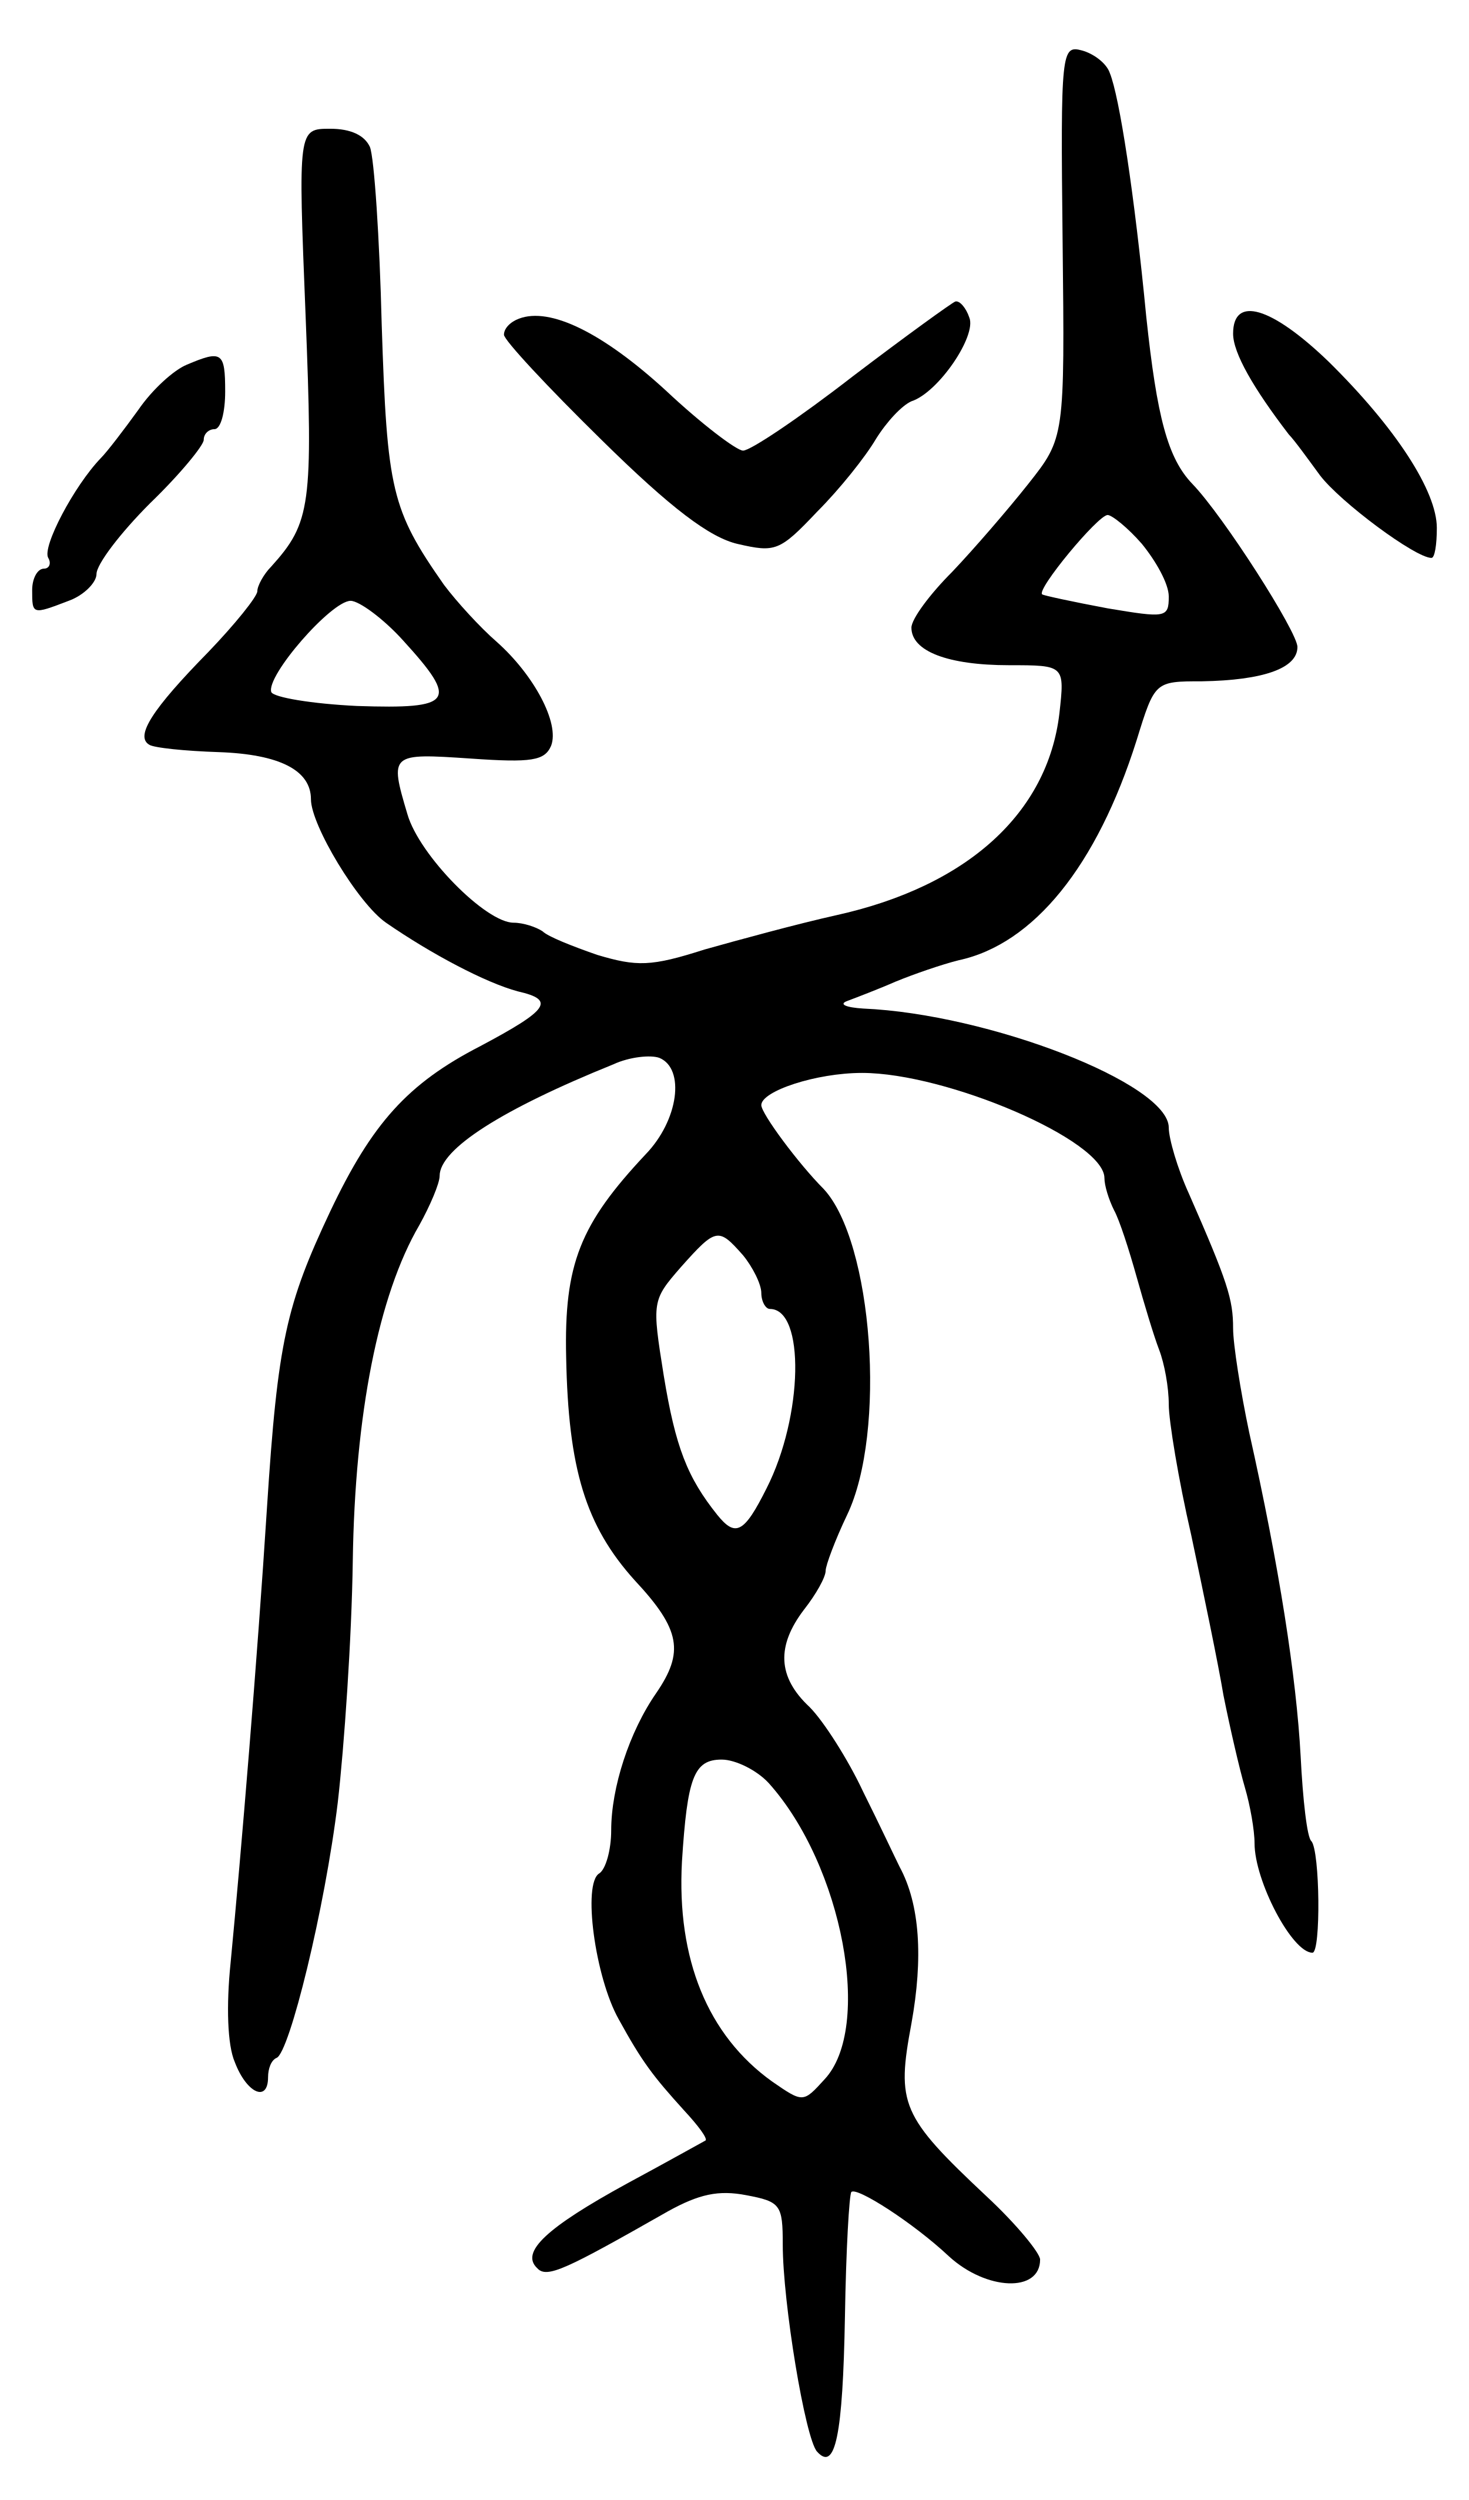 <svg version="1.0" xmlns="http://www.w3.org/2000/svg"
 width="137pt" height="233pt" viewBox="0 0 137 233"
 preserveAspectRatio="xMidYMid meet">
<g transform="translate(0,233) scale(0.1,-0.1)"
fill="#000000" stroke="none">
<path d="M991 2105 c2 -183 2 -183 -32 -226 -19 -24 -51 -61 -71 -82 -21 -21
-38 -44 -38 -52 0 -22 34 -35 91 -35 52 0 52 0 47 -45 -11 -93 -86 -161 -208
-188 -36 -8 -91 -23 -123 -32 -50 -16 -63 -16 -100 -5 -23 8 -46 17 -51 22 -6
4 -18 8 -27 8 -26 0 -88 63 -99 101 -17 57 -16 57 59 52 57 -4 69 -2 75 12 8
21 -16 66 -51 97 -15 13 -37 37 -49 53 -49 70 -53 88 -58 242 -2 81 -7 156
-11 166 -5 11 -18 17 -37 17 -30 0 -30 0 -23 -174 7 -177 5 -193 -32 -234 -7
-7 -13 -18 -13 -23 0 -5 -21 -31 -46 -57 -52 -53 -68 -78 -55 -86 4 -3 34 -6
65 -7 57 -2 86 -17 86 -44 0 -24 44 -97 70 -115 42 -29 93 -56 123 -64 35 -8
29 -17 -35 -51 -68 -35 -101 -72 -140 -154 -41 -87 -49 -121 -59 -276 -9 -141
-24 -321 -34 -425 -4 -39 -3 -76 4 -92 11 -29 31 -38 31 -14 0 8 3 16 8 18 12
5 45 139 57 238 6 52 13 153 14 225 2 137 24 248 62 313 10 18 19 39 19 46 0
25 58 62 162 104 15 7 35 9 43 6 24 -10 18 -58 -13 -90 -61 -65 -76 -102 -74
-189 2 -104 18 -157 64 -208 43 -46 46 -67 20 -105 -25 -36 -42 -88 -42 -128
0 -18 -5 -36 -11 -40 -16 -9 -4 -97 18 -136 22 -40 32 -53 61 -85 13 -14 22
-26 20 -28 -2 -1 -34 -19 -73 -40 -75 -41 -100 -64 -84 -79 9 -10 27 -1 122
53 29 16 47 20 73 15 32 -6 34 -9 34 -46 0 -54 21 -181 32 -193 17 -19 24 15
26 126 1 62 4 114 6 116 5 5 58 -29 91 -60 35 -32 85 -34 85 -3 0 6 -22 33
-50 59 -80 75 -84 86 -70 161 11 61 8 111 -11 146 -4 8 -19 40 -34 70 -14 30
-37 66 -50 79 -30 28 -31 57 -5 91 11 14 20 30 20 36 0 5 9 29 20 52 37 77 24
255 -22 304 -23 23 -58 70 -58 78 0 13 51 30 94 30 79 0 226 -63 226 -98 0 -7
4 -20 9 -30 5 -9 14 -37 21 -62 7 -25 16 -55 21 -68 5 -13 9 -35 9 -51 0 -15
9 -70 21 -122 11 -52 25 -119 30 -149 6 -30 15 -69 20 -86 5 -17 9 -40 9 -52
0 -35 35 -102 54 -102 8 0 7 95 -1 104 -4 3 -8 39 -10 79 -4 74 -20 177 -48
302 -8 38 -15 82 -15 97 0 27 -5 43 -41 125 -11 24 -19 52 -19 62 0 41 -168
106 -285 111 -16 1 -23 4 -15 7 8 3 29 11 45 18 17 7 43 16 59 20 70 15 129
88 166 205 17 55 17 55 61 55 57 1 89 12 89 32 0 14 -69 122 -98 152 -23 24
-33 62 -43 156 -11 114 -25 205 -34 227 -3 9 -15 18 -26 21 -19 5 -20 0 -18
-178z m74 -282 c13 -16 25 -37 25 -49 0 -20 -3 -20 -57 -11 -32 6 -60 12 -61
13 -6 4 52 74 61 74 4 0 19 -12 32 -27z m-689 -90 c52 -57 47 -64 -43 -61 -42
2 -78 8 -80 13 -5 15 56 85 74 85 8 0 31 -17 49 -37z m317 -573 c9 -11 17 -27
17 -35 0 -8 4 -15 8 -15 33 0 31 -100 -3 -167 -21 -42 -29 -46 -46 -25 -28 35
-39 63 -50 130 -11 69 -11 70 16 101 33 37 35 37 58 11z m24 -492 c69 -77 97
-228 52 -276 -20 -22 -20 -22 -49 -2 -60 43 -89 114 -84 205 5 78 11 95 37 95
13 0 33 -10 44 -22z"/>
<path d="M795 1979 c-49 -38 -95 -69 -102 -69 -6 0 -39 25 -72 56 -59 54 -108
78 -137 67 -8 -3 -14 -9 -14 -15 0 -5 41 -49 91 -98 65 -64 101 -91 127 -97
35 -8 39 -7 74 30 21 21 45 51 55 68 10 16 24 31 33 35 25 8 61 61 54 78 -3 9
-9 16 -13 15 -3 -1 -46 -32 -96 -70z"/>
<path d="M1150 2019 c0 -18 19 -51 52 -94 5 -5 18 -23 29 -38 19 -25 89 -77
104 -77 3 0 5 12 5 28 0 34 -38 93 -101 155 -53 51 -89 62 -89 26z"/>
<path d="M174 1990 c-12 -5 -32 -23 -45 -42 -13 -18 -29 -39 -35 -45 -25 -26
-55 -83 -49 -93 3 -5 1 -10 -4 -10 -6 0 -11 -9 -11 -20 0 -23 0 -23 34 -10 14
5 26 17 26 25 0 9 22 38 50 66 28 27 50 54 50 59 0 6 5 10 10 10 6 0 10 16 10
35 0 37 -3 39 -36 25z"/>
</g>
</svg>
